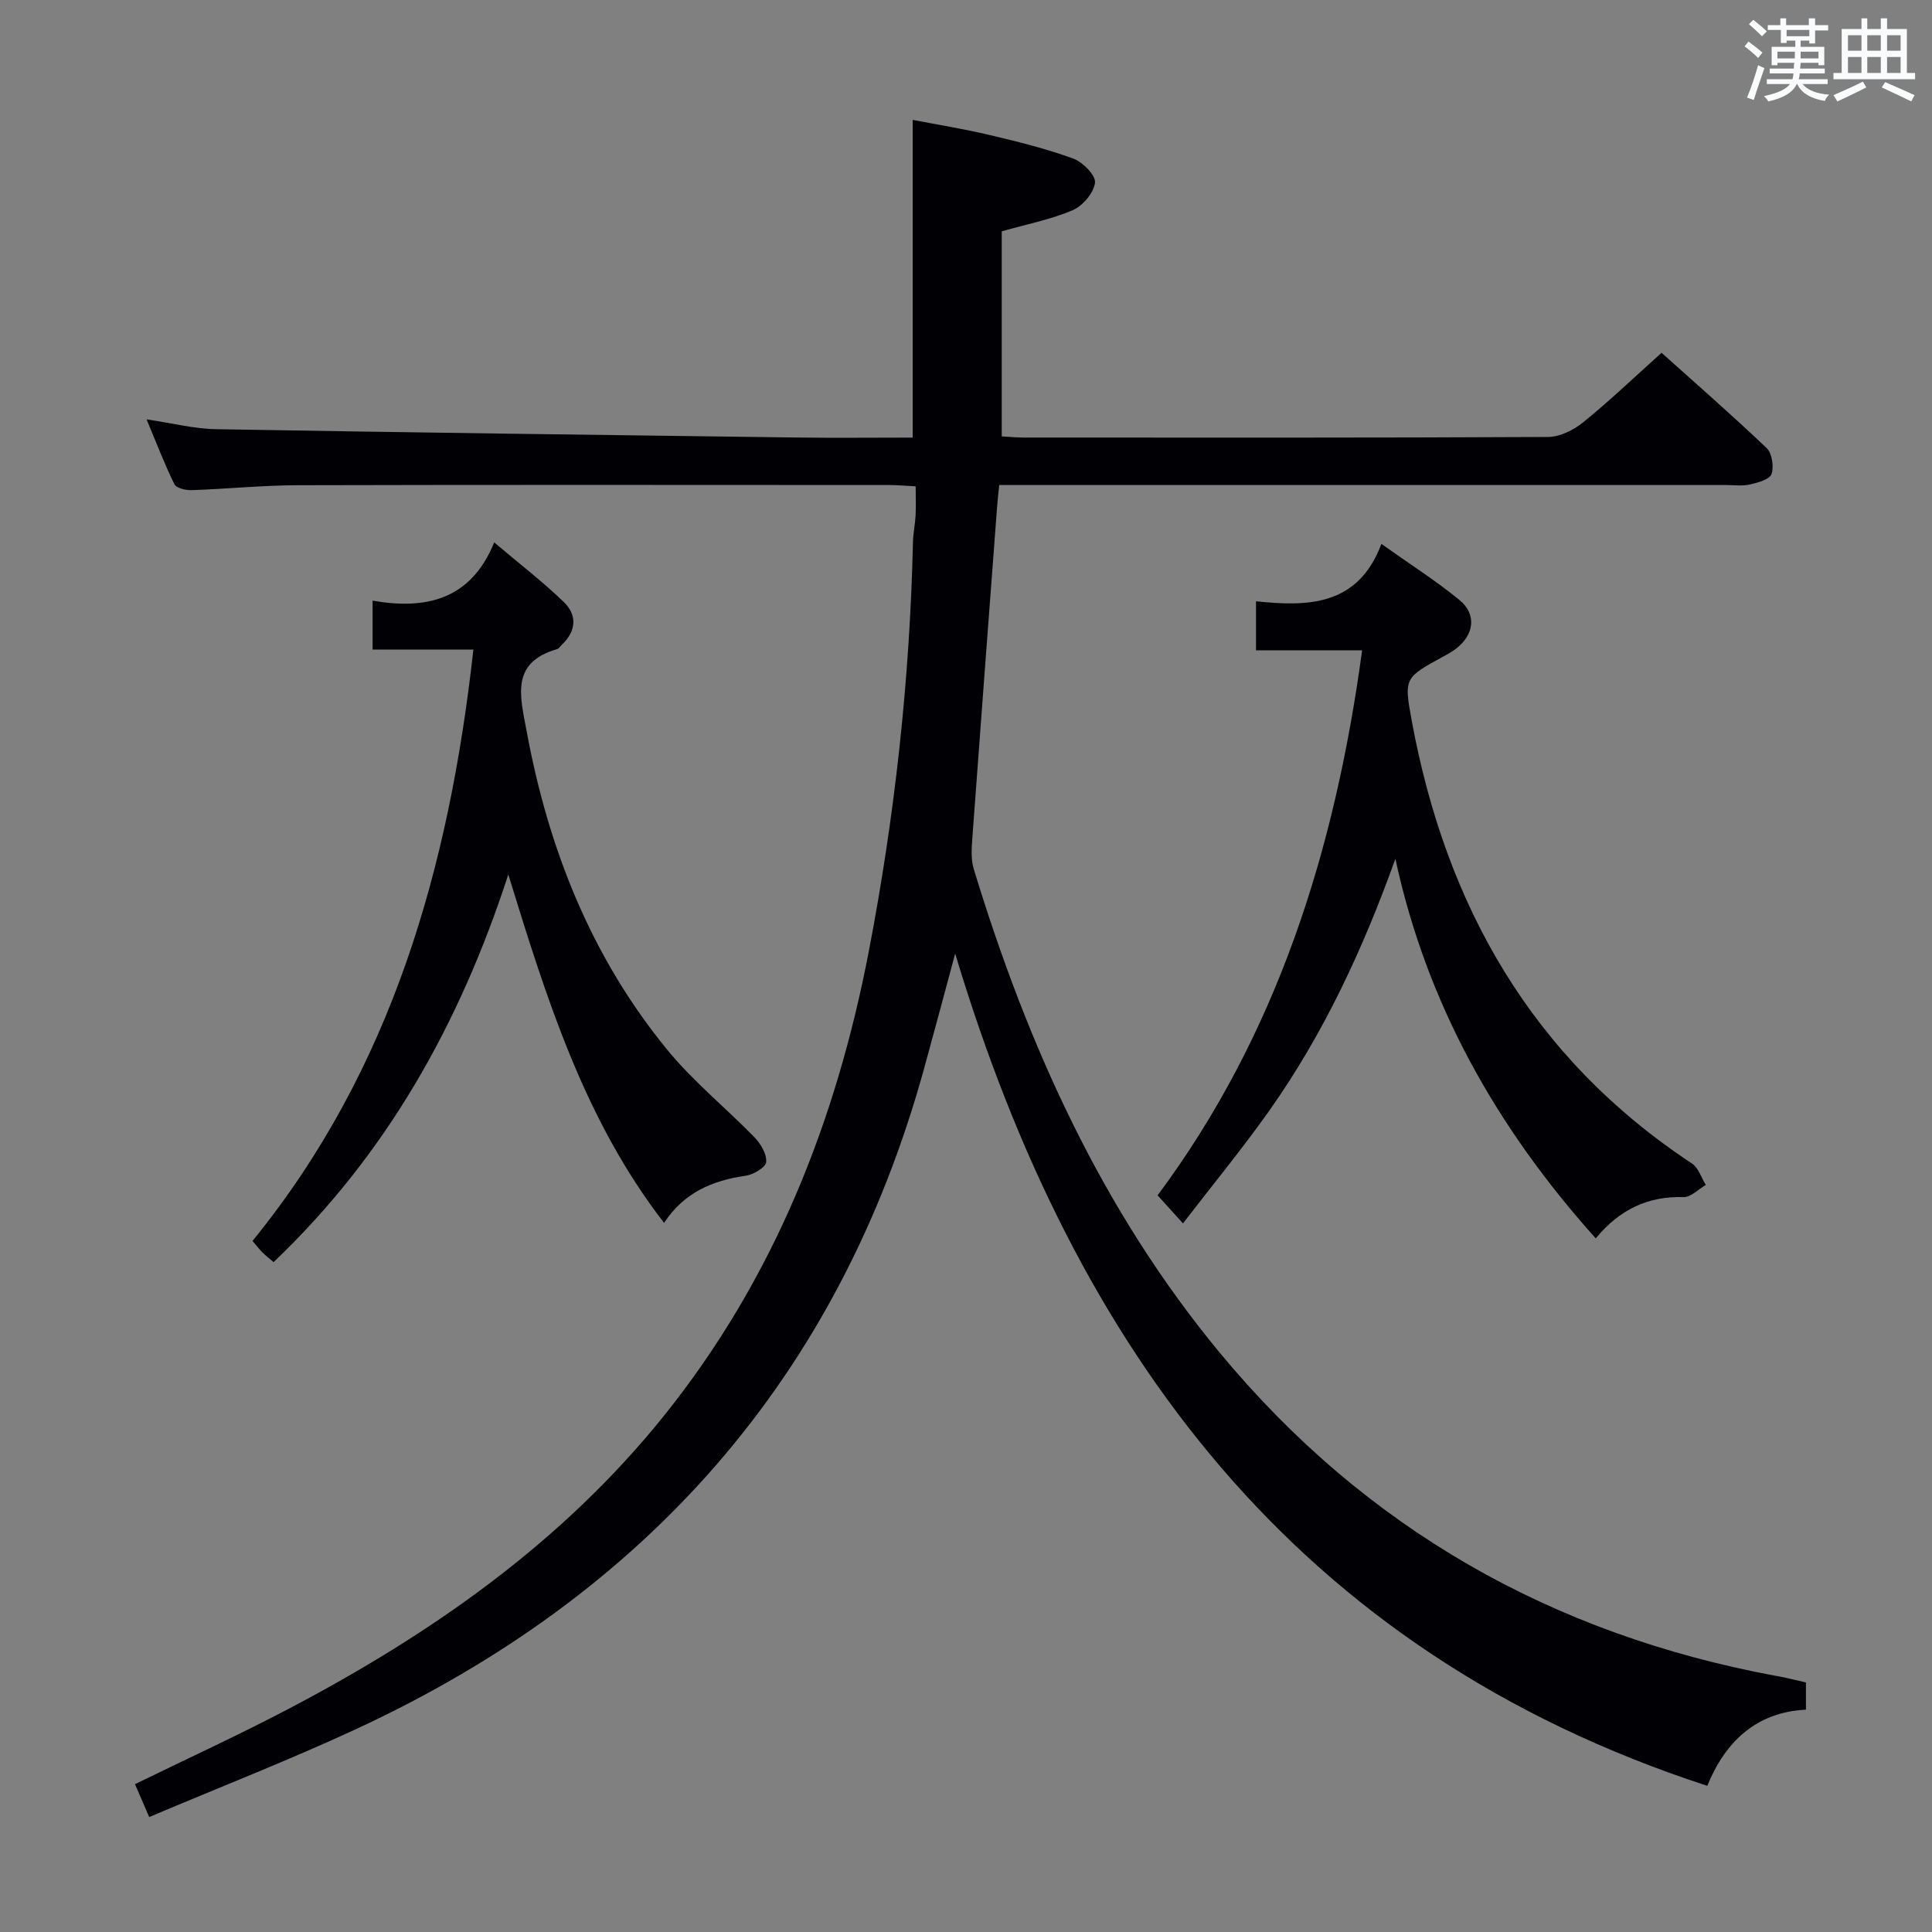<svg enable-background="new 0 0 400 400" viewBox="0 0 400 400" xmlns="http://www.w3.org/2000/svg"><rect x="0" y="0" width="400" height="400" fill="#808080" stroke="none"/><g fill="#010105"><path d="m353.47 369.74c-85.29-27.84-131.08-90.33-155.71-172.31-2.12 7.87-4.22 15.74-6.38 23.6-17.64 64.1-57.63 109.1-117.5 136.89-13.97 6.48-28.35 12.08-42.99 18.28-1.22-2.83-2.04-4.73-2.94-6.81 10.73-5.24 21.42-10.14 31.82-15.6 29.57-15.53 56.61-34.4 77.75-60.74 22.68-28.27 35.59-60.87 42.37-96.16 5.37-27.97 8.48-56.19 9.13-84.67.04-1.82.44-3.63.54-5.45s.02-3.64.02-6.08c-1.98-.1-3.73-.27-5.48-.27-40.83-.01-81.66-.07-122.49.04-7.31.02-14.61.77-21.93 1.02-1.22.04-3.17-.41-3.57-1.23-2.04-4.12-3.68-8.45-5.76-13.42 5.34.78 9.87 1.96 14.43 2.03 39.95.69 79.9 1.2 119.86 1.72 8.14.11 16.28.02 24.32.02 0-22 0-43.52 0-65.78 4.92.95 10.53 1.85 16.05 3.16 5.8 1.37 11.61 2.81 17.19 4.85 1.97.72 4.68 3.46 4.51 4.98-.25 2.11-2.53 4.81-4.6 5.7-4.53 1.94-9.49 2.9-14.71 4.38v42.46c1.44.08 3.03.24 4.61.24 36.16.01 72.33.07 108.49-.12 2.46-.01 5.31-1.44 7.3-3.05 5.43-4.4 10.49-9.25 16.21-14.38 6.55 5.88 14.3 12.64 21.74 19.71 1.13 1.07 1.55 3.84 1.03 5.39-.38 1.12-2.82 1.78-4.45 2.16-1.59.37-3.31.12-4.98.12-48 0-95.99 0-143.99 0-1.99 0-3.98 0-6.48 0-.17 1.67-.33 3.08-.44 4.5-1.72 22.87-3.46 45.74-5.13 68.61-.15 2.13-.31 4.42.3 6.41 11.1 36.42 26.52 70.69 51.04 100.26 30.09 36.28 68.65 58.13 114.86 66.74.49.09.99.15 1.47.26 1.59.36 3.18.73 4.92 1.13v5.64c-10.36.51-16.73 6.7-20.43 15.77z"/><path d="m288.9 177.81c-6.7 18.68-14.87 36.27-26.17 52.23-5.56 7.85-11.69 15.29-17.81 23.25-1.99-2.2-3.41-3.78-5.25-5.81 24.75-33.25 36.75-71.51 42.34-112.83-7.4 0-14.46 0-21.97 0 0-3.44 0-6.32 0-10.16 10.53 1.09 21.1 1.12 25.96-11.88 6 4.26 11.31 7.64 16.15 11.6 3.65 2.98 3.07 7.25-.77 10.15-.79.6-1.67 1.09-2.55 1.56-8.03 4.39-8.18 4.42-6.55 13.27 7.05 38.32 24.88 69.83 58.02 91.7 1.35.89 1.93 2.93 2.87 4.44-1.54.88-3.1 2.56-4.61 2.52-7.42-.24-13.27 2.61-18.18 8.54-20.5-22.86-34.99-48.5-41.48-78.58z"/><path d="m77.14 134.49c0-3.58 0-6.35 0-10.13 10.89 1.9 20.32-.07 25.18-12.06 5.47 4.63 10.17 8.24 14.4 12.33 2.77 2.68 2.64 5.96-.33 8.78-.36.34-.67.88-1.1 1-9.69 2.8-7.56 9.85-6.28 16.84 4.49 24.43 13.4 46.95 29.26 66.24 5.35 6.51 12.03 11.9 17.93 17.97 1.29 1.33 2.57 3.47 2.43 5.12-.09 1.1-2.63 2.61-4.22 2.84-6.91.98-12.81 3.49-16.92 9.77-16.4-21.21-24.19-45.94-32.25-72.13-10.15 31.19-25.32 58.05-48.59 80.25-.85-.73-1.6-1.3-2.27-1.96-.59-.58-1.08-1.24-2.1-2.43 28.86-35.45 40.72-77.39 45.73-122.43-7.13 0-13.74 0-20.87 0z"/></g><path d="m361.2 9.6.8-1c.9.7 1.9 1.4 2.9 2.3l-.9 1.1c-1-1-2-1.8-2.8-2.4zm.5 10.6c.9-2.1 1.6-4.3 2.3-6.7.4.2.8.4 1.3.6-.7 2.1-1.5 4.3-2.2 6.6zm.4-15.2.9-.9c1 .8 2 1.6 2.8 2.4l-1 1c-.9-.9-1.8-1.7-2.7-2.5zm12.5-1.2h1.2v1.4h2.7v1.1h-2.7v2.7h-1.2v-.6h-1.8v1.3h4.9v3.8h-1.2v-.5h-3.7c0 .4-.1.9-.1 1.2h5.1v1h-5.2c0 .5-.1.9-.2 1.2h6v1h-5.2c1.1 1.3 2.9 2 5.5 2.2-.4.4-.7.8-.9 1.3-2.9-.5-4.8-1.6-5.7-3.5h-.1c-.8 1.7-2.7 2.9-5.9 3.6-.2-.4-.6-.8-.9-1.1 2.8-.6 4.6-1.4 5.4-2.5h-4.8v-1h5.3c.1-.3.2-.7.2-1.2h-4.9v-1h5c0-.4 0-.8.1-1.2h-3.5v.5h-1.2v-3.8h4.9v-1.3h-1.8v.5h-1.2v-2.7h-2.7v-1h2.6v-1.4h1.2v1.4h4.7v-1.4zm-6.6 8.3h3.6c0-.4 0-.9 0-1.4h-3.6zm1.9-4.6h4.7v-1.3h-4.7zm6.6 3.2h-3.7v1.4h3.7z" fill="#fafbfc"/><path d="m385.3 3.8h1.3v2.2h2.8v-2.2h1.3v2.2h4.1v9.1h1.7v1.3h-16.9v-1.3h1.7v-9.1h4.1v-2.2zm.4 13.1.7 1.2c-1.8.9-3.8 1.9-6 2.9-.2-.4-.5-.8-.8-1.3 2.3-1 4.3-1.9 6.1-2.8zm-3.1-6.4h2.8v-3.2h-2.8zm0 4.6h2.8v-3.3h-2.8zm4-4.6h2.8v-3.2h-2.8zm0 4.6h2.8v-3.3h-2.8zm3.7 1.9c2.1.9 4.1 1.8 6.1 2.7l-.7 1.3c-2.2-1.1-4.2-2-6.1-2.9zm3.2-9.7h-2.8v3.2h2.8zm-2.8 7.8h2.8v-3.3h-2.8z" fill="#fafbfc"/></svg>